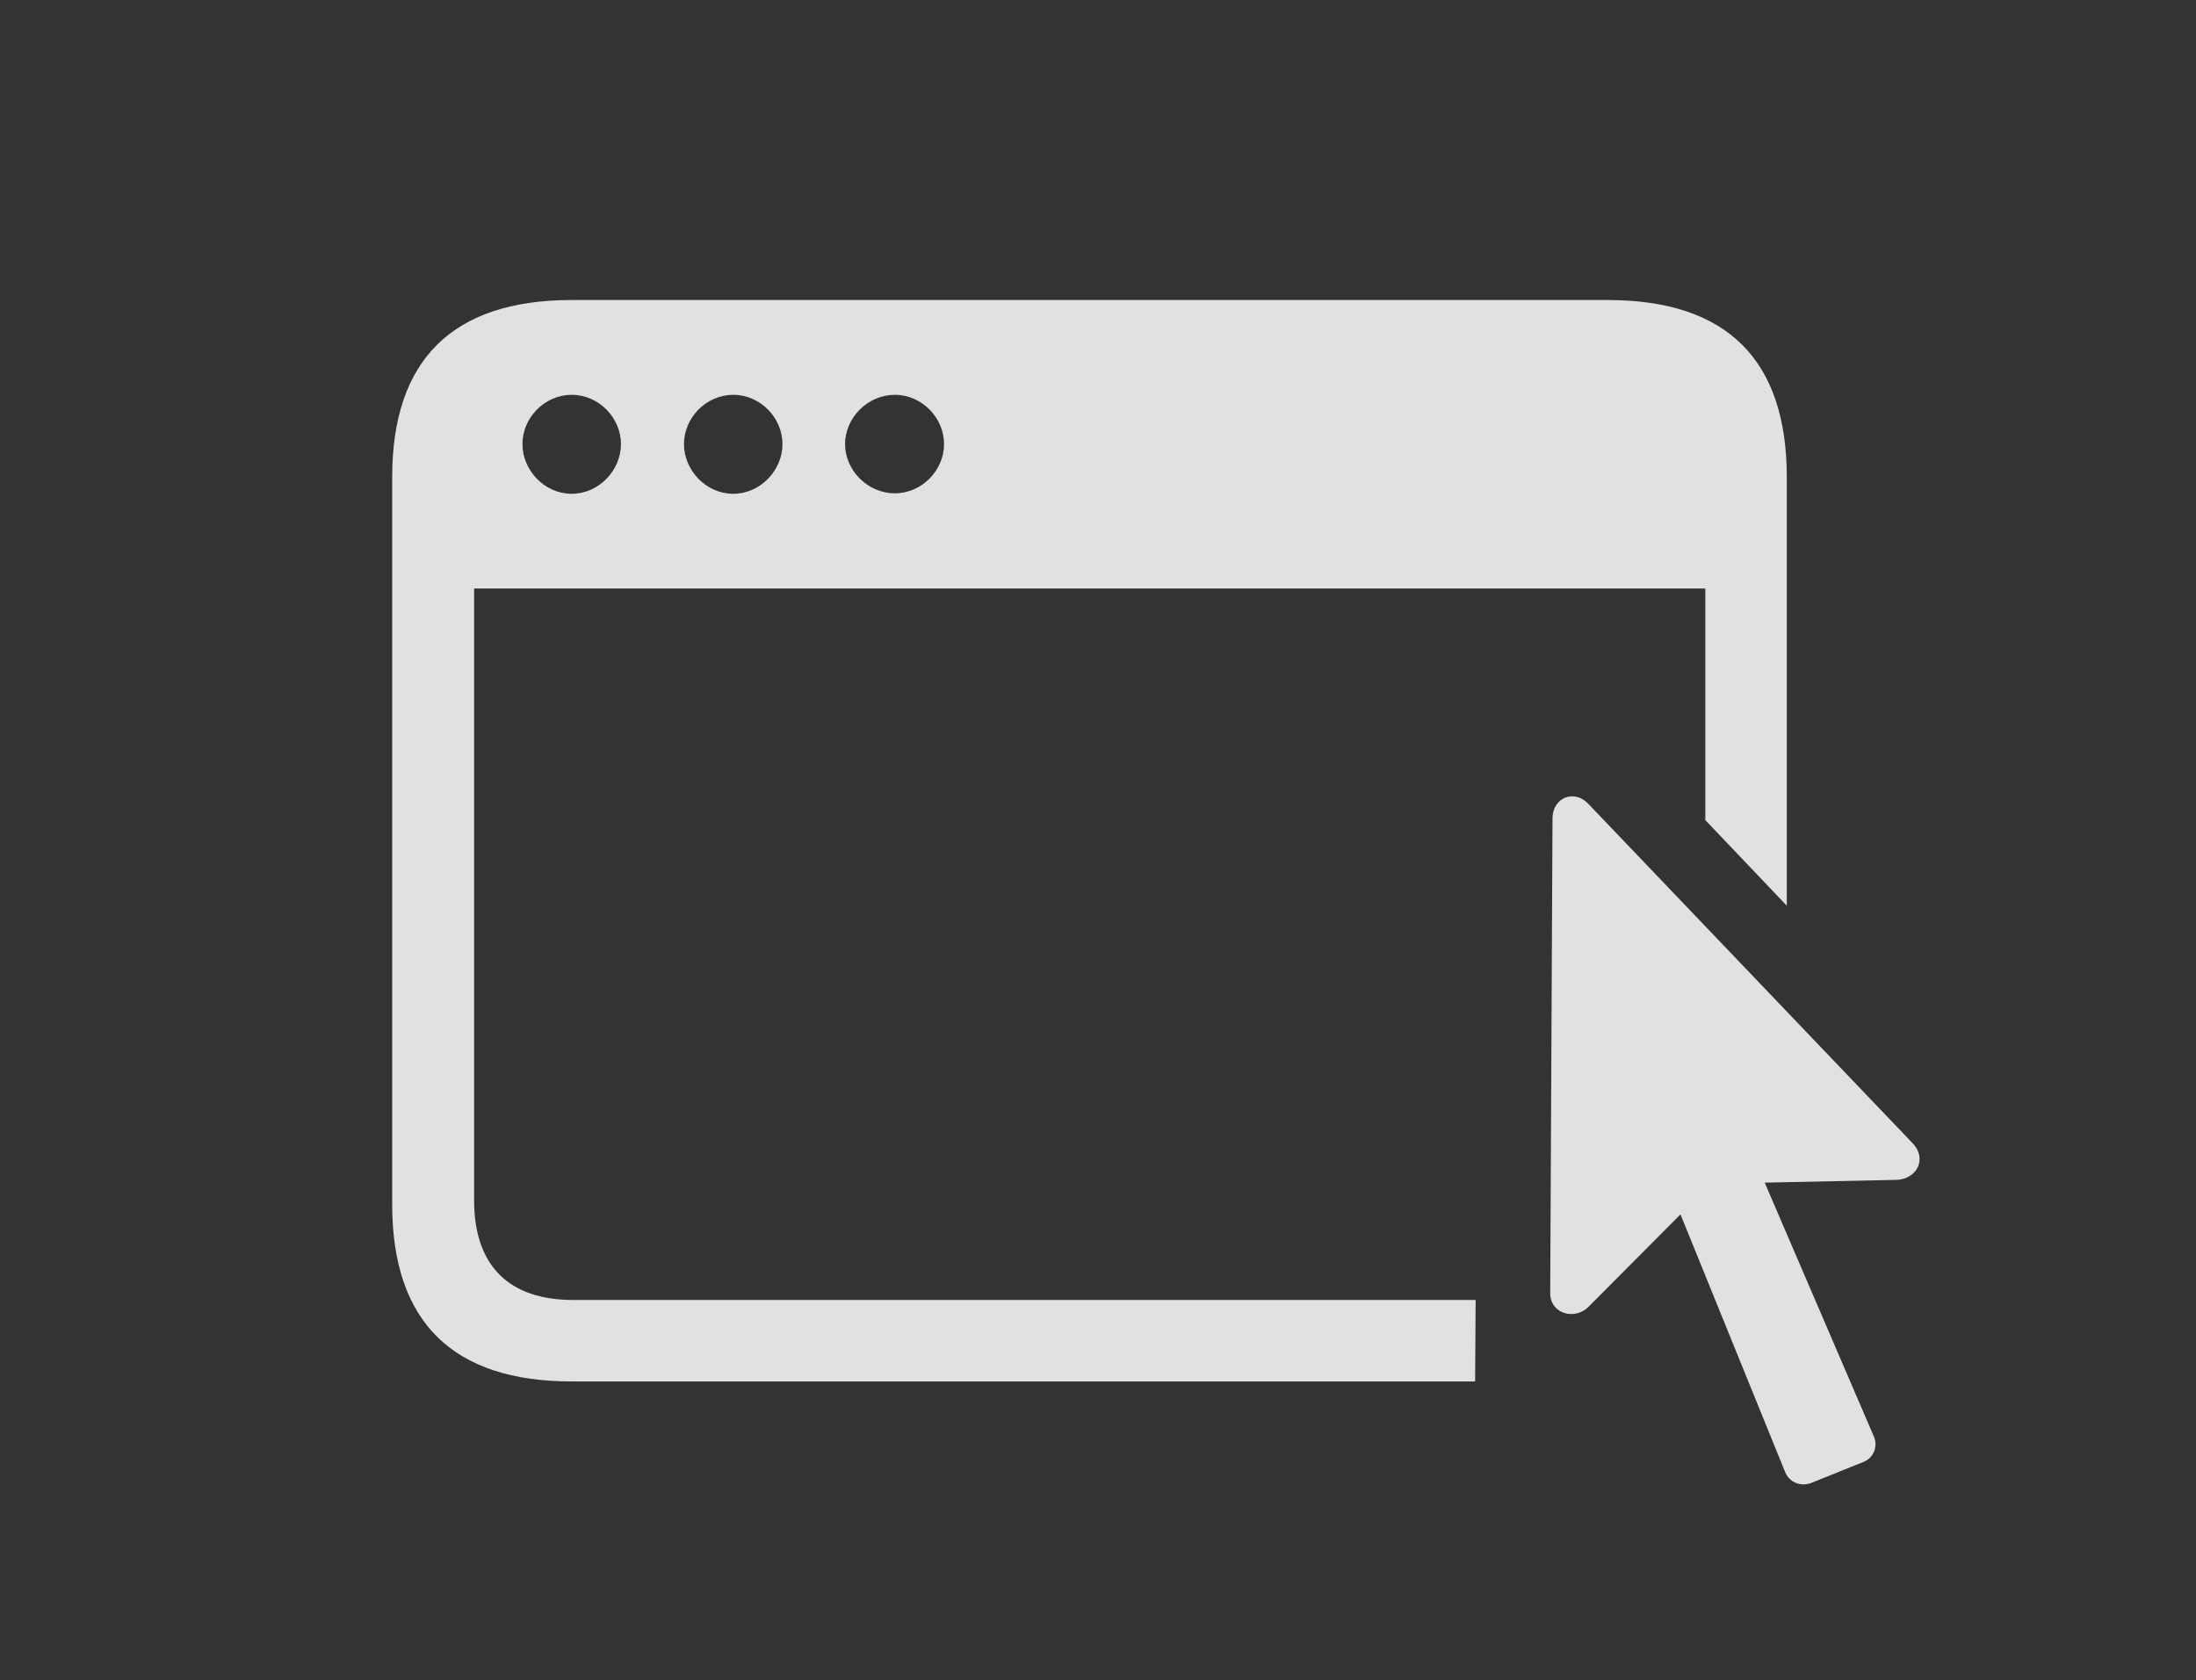 <?xml version="1.0" encoding="UTF-8"?>
<!--Generator: Apple Native CoreSVG 232.5-->
<!DOCTYPE svg
PUBLIC "-//W3C//DTD SVG 1.1//EN"
       "http://www.w3.org/Graphics/SVG/1.1/DTD/svg11.dtd">
<svg version="1.1" xmlns="http://www.w3.org/2000/svg" xmlns:xlink="http://www.w3.org/1999/xlink" width="46.593" height="35.655">
 <rect width="100%" height="100%" fill="#333333" stroke="none"/>
 <g>
  <rect height="35.655" opacity="0" width="46.593" x="0" y="0"/>
  <path d="M37.911 10.127L37.911 19.221L36.182 17.404L36.182 12.49L10.059 12.49L10.059 25.469C10.059 26.865 10.802 27.588 12.159 27.588L31.309 27.588L31.298 29.317L12.13 29.317C9.61 29.317 8.321 28.057 8.321 25.557L8.321 10.127C8.321 7.627 9.61 6.367 12.13 6.367L34.112 6.367C36.641 6.367 37.911 7.637 37.911 10.127ZM11.085 9.424C11.085 9.981 11.553 10.479 12.13 10.479C12.706 10.479 13.175 9.981 13.175 9.424C13.175 8.867 12.706 8.379 12.13 8.379C11.553 8.379 11.085 8.867 11.085 9.424ZM14.512 9.424C14.512 9.981 14.981 10.479 15.557 10.479C16.134 10.479 16.602 9.981 16.602 9.424C16.602 8.867 16.134 8.379 15.557 8.379C14.981 8.379 14.512 8.867 14.512 9.424ZM17.93 9.424C17.93 9.981 18.409 10.469 18.985 10.469C19.561 10.469 20.03 9.981 20.03 9.424C20.03 8.867 19.561 8.379 18.985 8.379C18.409 8.379 17.93 8.867 17.93 9.424Z" fill="#ffffff" fill-opacity="0.85"/>
  <path d="M32.891 27.432C32.882 27.881 33.409 28.027 33.702 27.735L35.655 25.772L37.872 31.231C37.96 31.455 38.194 31.553 38.419 31.475L39.561 31.016C39.766 30.918 39.854 30.674 39.747 30.459L37.442 25.098L40.245 25.039C40.675 25.02 40.889 24.59 40.587 24.268L33.692 17.051C33.399 16.748 32.95 16.924 32.94 17.354Z" fill="#ffffff" fill-opacity="0.85"/>
 </g>
</svg>
